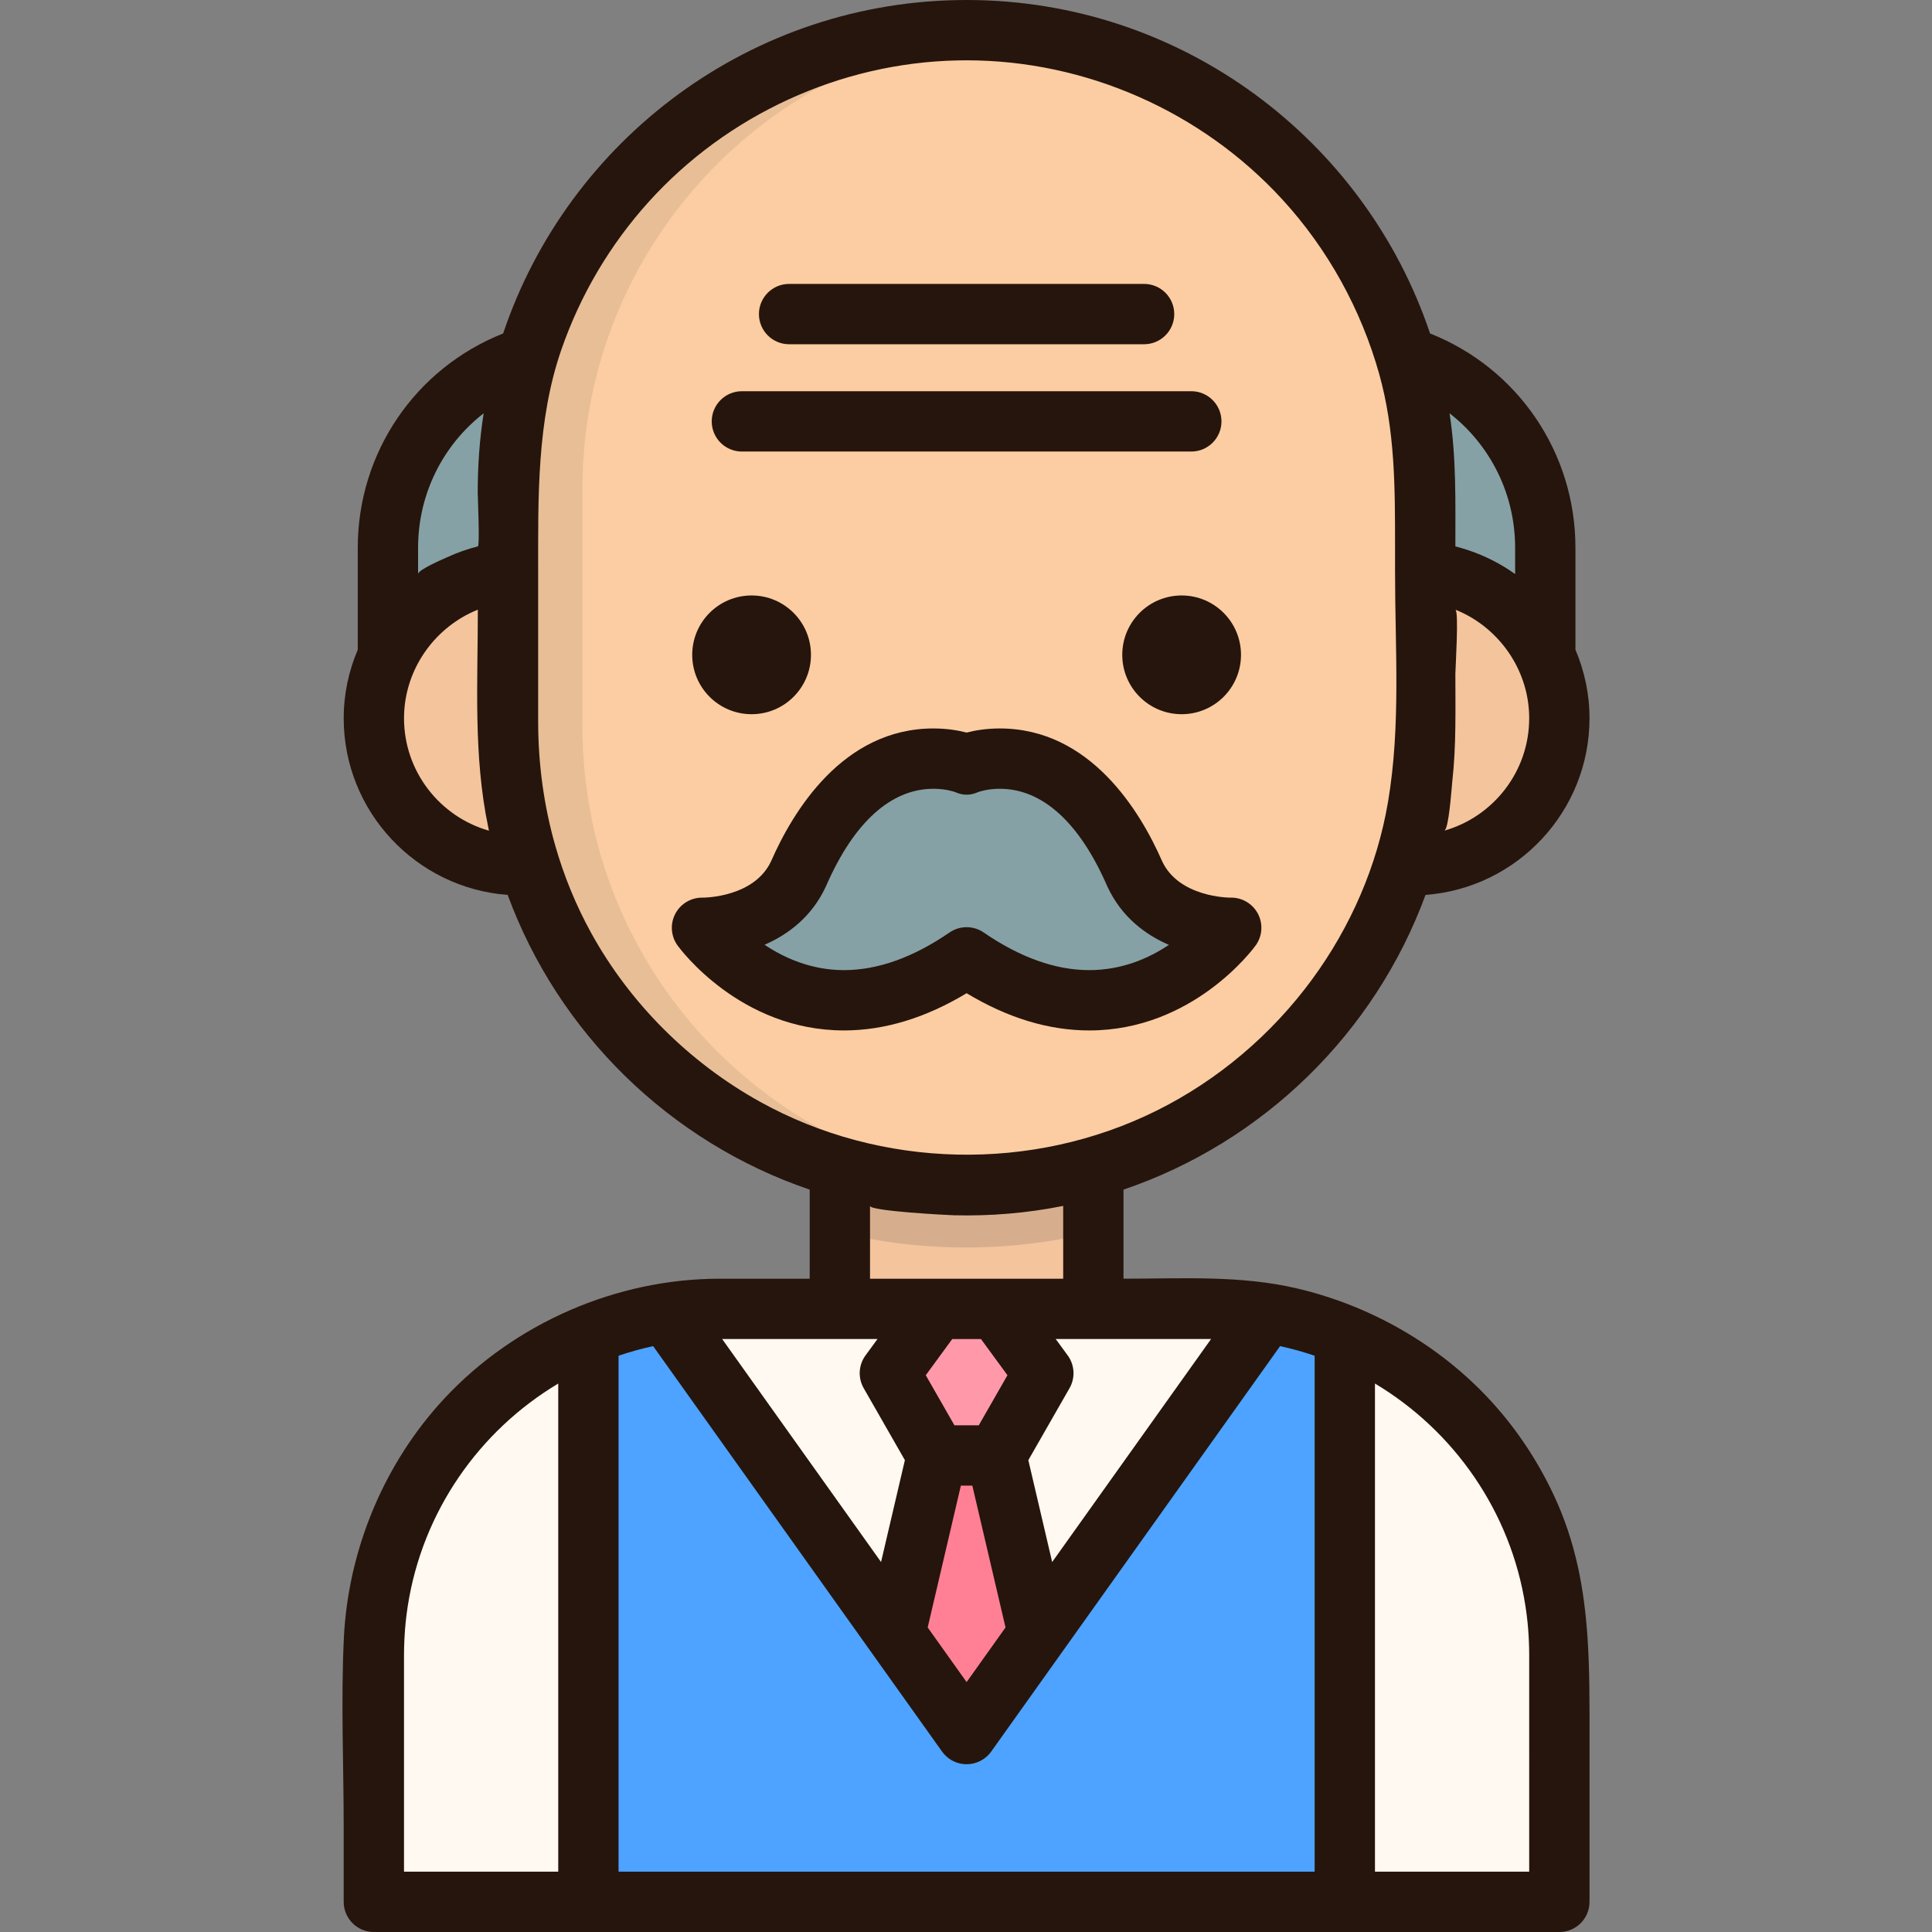 <?xml version="1.0" encoding="iso-8859-1"?>
<!-- Generator: Adobe Illustrator 19.0.0, SVG Export Plug-In . SVG Version: 6.00 Build 0)  -->
<svg version="1.1" id="Layer_1" xmlns="http://www.w3.org/2000/svg" xmlns:xlink="http://www.w3.org/1999/xlink" x="0px" y="0px"
	 viewBox="0 0 511.999 511.999" style="enable-background:new 0 0 511.999 511.999;" xml:space="preserve">
<rect x="0" y="0" width="511.999" height="511.999" fill="#808080" stroke="none"/>
<path style="fill:#4DA3FF;" d="M321.451,346.863H190.547c-50.608,0-91.633,41.025-91.633,91.633v65.511h314.169v-65.511
	C413.084,387.889,372.058,346.863,321.451,346.863z"/>
<g>
	<path style="fill:#85A1A6;" d="M155.77,92.035c-29.343,0-53.13,23.787-53.13,53.13v37.302h53.13V92.035L155.77,92.035z"/>
	<path style="fill:#85A1A6;" d="M356.227,92.035c29.343,0,53.13,23.787,53.13,53.13v37.302h-53.13V92.035L356.227,92.035z"/>
</g>
<g>
	<path style="fill:#F4C49D;" d="M137.886,151.37c-21.524,0-38.972,17.448-38.972,38.972l0,0c0,21.524,17.448,38.972,38.972,38.972
		h17.886V151.37H137.886z"/>
	<path style="fill:#F4C49D;" d="M374.112,151.37c21.524,0,38.972,17.448,38.972,38.972l0,0c0,21.524-17.448,38.972-38.972,38.972
		h-17.886V151.37H374.112z"/>
	<rect x="222.411" y="281.376" style="fill:#F4C49D;" width="67.171" height="76.144"/>
</g>
<path style="opacity:0.15;fill:#333333;enable-background:new    ;" d="M222.412,326.6c10.776,2.607,22.022,3.999,33.588,3.999
	c11.566,0,22.811-1.392,33.588-3.999v-50.06h-67.175L222.412,326.6L222.412,326.6z"/>
<path style="fill:#FCCDA2;" d="M255.999,7.993L255.999,7.993c-67.122,0-121.535,54.414-121.535,121.535v63.055
	c0,67.122,54.414,121.535,121.535,121.535l0,0c67.122,0,121.535-54.413,121.535-121.535v-63.055
	C377.534,62.406,323.121,7.993,255.999,7.993z"/>
<path style="opacity:0.1;fill:#333333;enable-background:new    ;" d="M154.357,192.583v-63.055
	c0-63.772,49.12-116.067,111.588-121.127c-3.281-0.265-6.597-0.407-9.946-0.407l0,0c-67.122,0-121.535,54.414-121.535,121.534
	v63.055c0,67.122,54.413,121.535,121.535,121.535l0,0c3.35,0,6.666-0.142,9.946-0.407
	C203.476,308.651,154.357,256.356,154.357,192.583z"/>
<g>
	<path style="fill:#FFF9F2;" d="M155.77,353.713c-33.357,13.697-56.856,46.489-56.856,84.784v65.511h56.856V353.713z"/>
	<path style="fill:#FFF9F2;" d="M356.227,353.713c33.357,13.697,56.856,46.489,56.856,84.784v65.511h-56.856V353.713z"/>
	<path style="fill:#FFF9F2;" d="M256.002,459.547c0,0,53.454-75.019,79.525-111.607c-4.589-0.708-9.29-1.077-14.077-1.077H190.547
		c-4.785,0-9.483,0.37-14.07,1.076L256.002,459.547z"/>
</g>
<polygon style="fill:#FF99AA;" points="263.858,346.863 276.336,363.912 263.858,385.715 248.141,385.715 235.662,363.912 
	248.141,346.863 "/>
<polygon style="fill:#FF8095;" points="274.917,432.992 263.858,385.715 248.141,385.715 237.081,432.992 256.002,459.547 "/>
<path style="fill:#85A1A6;" d="M255.999,253.706c43.056,29.574,70.123-7.83,70.123-7.83s-18.768,0.436-25.593-14.351
	C282.898,191.145,256,202.52,256,202.52s-26.898-11.374-44.529,29.005c-6.825,14.788-25.593,14.351-25.593,14.351
	S212.943,283.28,255.999,253.706z"/>
<g>
	<path style="fill:#FFC78C;" d="M303.035,91.226h-94.073c-4.415,0-7.993-3.579-7.993-7.993s3.578-7.993,7.993-7.993h94.073
		c4.415,0,7.993,3.579,7.993,7.993S307.45,91.226,303.035,91.226z"/>
	<path style="fill:#FFC78C;" d="M315.548,119.663H196.45c-4.415,0-7.993-3.579-7.993-7.993c0-4.414,3.578-7.993,7.993-7.993h119.098
		c4.415,0,7.993,3.579,7.993,7.993C323.541,116.084,319.962,119.663,315.548,119.663z"/>
</g>
<g>
	<circle style="fill:#26150C;" cx="199.178" cy="173.538" r="15.734"/>
	<circle style="fill:#26150C;" cx="313.144" cy="173.538" r="15.734"/>
	<path style="fill:#26150C;" d="M420.727,434.259c-0.852-13.012-3.113-25.682-9.094-38.324c-4.228-8.934-9.753-17.261-16.429-24.555
		c-13.567-14.823-31.749-25.253-51.274-29.889c-15.143-3.596-30.752-2.623-46.191-2.623v-23.605
		c37.028-12.583,66.58-41.49,80.041-78.105c24.262-1.802,43.455-22.104,43.455-46.818c0-6.4-1.334-12.542-3.727-18.16v-27.018
		c0-25.281-15.319-47.594-38.527-56.792C361.746,37.065,313.202,0,256.161,0S150.575,37.065,133.338,88.373
		c-23.208,9.198-38.527,31.512-38.527,56.792v27.018c-2.392,5.617-3.727,11.76-3.727,18.16c0,24.715,19.193,45.016,43.455,46.818
		c13.463,36.615,43.015,65.521,80.041,78.105v23.605h-23.872c-27.253,0-54.247,11.724-72.852,31.641
		c-16.021,17.15-25.587,40.127-26.725,63.549c-0.812,16.713-0.049,33.662-0.049,50.398c0,6.516,0,13.032,0,19.548
		c0,4.415,3.579,7.993,7.993,7.993h56.857H356.39h56.857c4.414,0,7.993-3.578,7.993-7.993c0-14.452,0-28.905,0-43.357
		C421.238,451.643,421.292,442.877,420.727,434.259z M401.526,145.165v6.962c-3.732-2.662-7.852-4.771-12.221-6.255
		c-0.1-0.034-0.201-0.066-0.302-0.099c-0.555-0.184-1.114-0.362-1.677-0.525c-0.223-0.065-0.449-0.125-0.674-0.187
		c-0.322-0.088-0.641-0.185-0.964-0.267c0-11.743,0.273-23.509-1.526-35.153c-0.005-0.036-0.01-0.072-0.015-0.11
		C394.918,117.896,401.526,130.891,401.526,145.165z M383.298,219.211c0.898-2.802,1.445-10.977,1.577-12.159
		c1.058-9.455,0.813-18.978,0.813-28.474c0-1.41,0.974-16.62,0-17.006c0.067,0.027,0.134,0.054,0.2,0.081
		c0.637,0.261,1.266,0.537,1.881,0.839c0.015,0.007,0.029,0.014,0.044,0.021c10.327,5.084,17.439,15.778,17.439,27.829
		c0,14.145-9.532,26.107-22.51,29.801C382.941,220.087,383.126,219.747,383.298,219.211z M110.796,145.165
		c0-14.274,6.608-27.269,17.378-35.634c-0.005,0.036-0.01,0.074-0.015,0.11c-1.087,6.893-1.553,13.876-1.56,20.853
		c-0.001,1.201,0.601,14.158,0.034,14.301c-2.791,0.703-5.577,1.699-8.192,2.902c-1.032,0.474-7.646,3.288-7.646,4.431v-6.962
		H110.796z M107.069,190.341c0-12.051,7.111-22.744,17.439-27.829c0.015-0.007,0.029-0.014,0.044-0.021
		c0.615-0.302,1.244-0.578,1.881-0.839c0.067-0.028,0.133-0.054,0.2-0.081c0,19.177-1.224,38.618,2.732,57.526
		c0.072,0.347,0.136,0.697,0.212,1.044C116.601,216.449,107.069,204.487,107.069,190.341z M147.939,496.014h-40.872v-57.519
		c0-1.291,0.039-2.572,0.098-3.847c0.013-0.283,0.026-0.566,0.042-0.848c0.071-1.283,0.163-2.562,0.292-3.829
		c0.002-0.021,0.005-0.043,0.007-0.064c0.134-1.318,0.305-2.626,0.5-3.926c0.018-0.116,0.034-0.232,0.052-0.348
		c3.883-25.056,18.932-46.461,39.88-58.979v129.361H147.939z M320.947,354.855l-42.113,59.102l-6.316-27.002l10.917-19.074
		c1.568-2.739,1.377-6.145-0.488-8.691l-3.173-4.334h41.173V354.855z M259.384,377.722h-6.446l-7.598-13.276l7.019-9.589h7.607
		l7.019,9.589L259.384,377.722z M266.474,431.296l-10.311,14.475l-10.315-14.476l8.793-37.588h3.038L266.474,431.296z
		 M230.565,338.87v-19.292c0,1.359,20.374,2.434,22.265,2.482c9.69,0.246,19.42-0.577,28.926-2.482v19.292H230.565z
		 M147.156,224.126c-3.038-10.626-4.528-21.682-4.538-32.837c-0.009-10.736,0-21.473,0-32.209c0-2.517,0-5.034,0-7.552
		c0-19.702-0.379-40.001,6.148-58.866c4.993-14.43,12.876-27.788,23.105-39.126c20.833-23.088,50.744-36.866,81.851-37.524
		c0.813-0.017,1.625-0.026,2.438-0.026c31.635,0,62.286,13.557,83.662,36.861c12.053,13.141,20.892,29.15,25.694,46.318
		c4.185,14.96,4.185,29.991,4.185,45.367c0,2.332,0,4.663,0,6.995c0,20.319,1.556,40.842-1.862,60.989
		c-2.885,17.002-9.913,33.122-20.107,47.014c-10.743,14.641-24.949,26.716-41.22,34.8c-32.954,16.373-73.009,15.484-105.157-2.385
		c-18.682-10.384-34.391-26.014-44.712-44.744C152.591,239.844,149.438,232.106,147.156,224.126z M232.547,354.855l-3.173,4.334
		c-1.865,2.547-2.056,5.952-0.488,8.691l10.917,19.074l-6.315,26.994l-42.108-59.094h41.167V354.855z M348.396,496.014H163.925
		V359.28c2.986-1.012,6.044-1.868,9.169-2.542l65.862,92.432l10.699,15.015c0.375,0.526,0.808,0.999,1.286,1.412
		c1.437,1.239,3.284,1.943,5.223,1.943l0,0l0,0c0.248,0,0.493-0.022,0.739-0.045c0.074-0.006,0.148-0.004,0.222-0.013
		c0.264-0.032,0.524-0.085,0.782-0.143c0.051-0.012,0.103-0.016,0.155-0.028c0.166-0.04,0.326-0.1,0.488-0.15
		c0.137-0.044,0.279-0.078,0.416-0.128c0.053-0.02,0.103-0.048,0.156-0.069c1.407-0.561,2.649-1.511,3.552-2.778l76.559-107.446
		c3.124,0.672,6.179,1.528,9.163,2.541v136.733H348.396z M405.252,496.014h-40.872v-129.36
		c20.947,12.518,35.996,33.923,39.881,58.979c0.018,0.116,0.034,0.232,0.051,0.348c0.196,1.299,0.366,2.608,0.501,3.926
		c0.002,0.021,0.005,0.043,0.007,0.064c0.129,1.267,0.221,2.546,0.292,3.829c0.016,0.282,0.029,0.565,0.042,0.848
		c0.059,1.276,0.098,2.557,0.098,3.847V496.014z"/>
	<path style="fill:#26150C;" d="M288.654,273.079c27.493,0,43.439-21.599,44.104-22.518c1.78-2.46,2.021-5.715,0.609-8.404
		c-1.412-2.687-4.232-4.343-7.253-4.273c-0.557,0-13.678-0.109-18.137-9.646c-5.773-13.185-19.011-35.189-43.029-35.189
		c-3.671,0-6.69,0.547-8.788,1.09c-2.096-0.545-5.116-1.09-8.787-1.09c-24.018,0-37.257,22.005-43.029,35.189
		c-4.46,9.535-17.58,9.646-18.12,9.647c-3.036-0.058-5.85,1.585-7.262,4.273c-1.413,2.688-1.18,5.944,0.601,8.405
		c0.666,0.919,16.614,22.513,44.102,22.516c0.003,0,0.003,0,0.006,0c10.719,0,21.627-3.316,32.489-9.867
		C267.023,269.763,277.932,273.079,288.654,273.079z M223.672,257.093c-0.001,0-0.003,0-0.004,0
		c-8.633-0.001-15.787-3.197-21.053-6.725c6.132-2.654,12.499-7.315,16.274-15.496c0.023-0.05,0.045-0.1,0.067-0.151
		c7.337-16.805,17.164-25.688,28.418-25.688c3.159,0,5.366,0.74,5.728,0.87c2.076,0.937,4.043,0.937,6.119,0
		c0.361-0.13,2.567-0.87,5.728-0.87c11.254,0,21.08,8.883,28.417,25.688c0.022,0.051,0.045,0.101,0.067,0.151
		c3.791,8.211,10.189,12.876,16.341,15.525c-5.24,3.516-12.392,6.695-21.119,6.695c-8.92,0-18.33-3.356-27.968-9.976
		c-2.727-1.873-6.325-1.873-9.051,0C241.997,253.738,232.589,257.093,223.672,257.093z"/>
	<path style="fill:#26150C;" d="M209.123,91.227h94.073c4.414,0,7.993-3.578,7.993-7.993c0-4.415-3.579-7.993-7.993-7.993h-94.073
		c-4.415,0-7.993,3.578-7.993,7.993C201.131,87.649,204.709,91.227,209.123,91.227z"/>
	<path style="fill:#26150C;" d="M196.611,119.663h119.098c4.414,0,7.993-3.578,7.993-7.993c0-4.415-3.579-7.993-7.993-7.993H196.611
		c-4.414,0-7.993,3.578-7.993,7.993C188.618,116.085,192.198,119.663,196.611,119.663z"/>
</g>
<g>
</g>
<g>
</g>
<g>
</g>
<g>
</g>
<g>
</g>
<g>
</g>
<g>
</g>
<g>
</g>
<g>
</g>
<g>
</g>
<g>
</g>
<g>
</g>
<g>
</g>
<g>
</g>
<g>
</g>
</svg>
